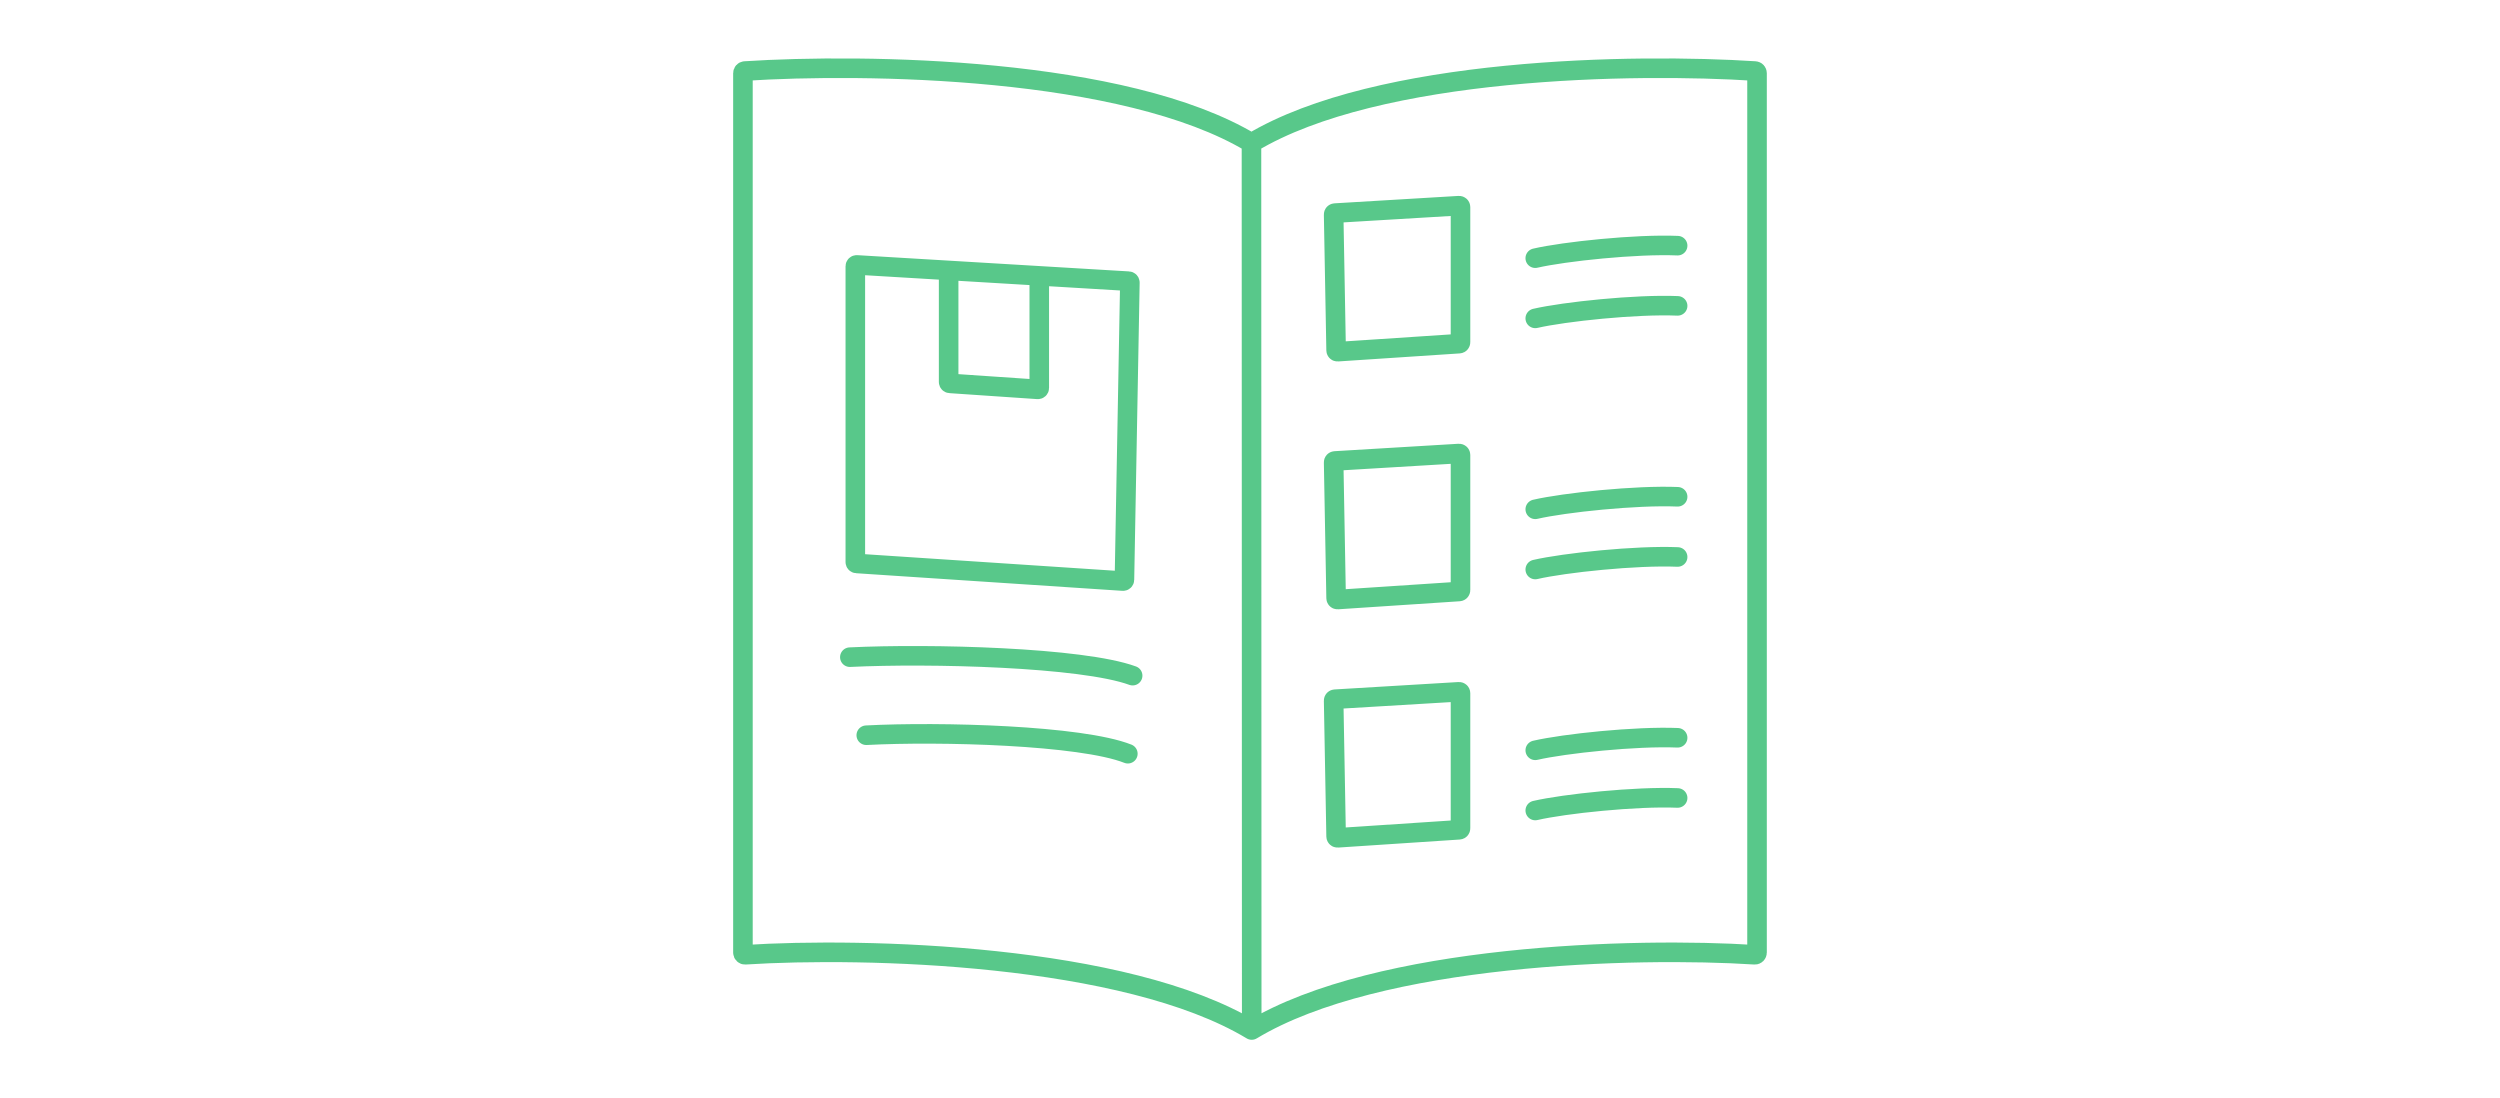 <svg width="230" height="101" viewBox="0 0 230 101" fill="none" xmlns="http://www.w3.org/2000/svg">
<path d="M115.135 13.153C103.47 6.128 79.446 5.829 68.531 6.536C68.426 6.543 68.35 6.63 68.35 6.735V87.637C68.35 87.753 68.441 87.845 68.557 87.837C79.485 87.137 103.502 87.741 115.158 94.76M115.135 13.153C126.8 6.128 150.553 5.829 161.466 6.536C161.571 6.543 161.647 6.63 161.647 6.735V87.637C161.647 87.753 161.555 87.845 161.44 87.837C150.516 87.137 126.813 87.741 115.158 94.76M115.135 13.153L115.158 94.76M78.186 60.459C85.535 60.103 99.54 60.459 104.203 62.16M79.697 67.641C86.495 67.284 99.45 67.641 103.762 69.342M154.342 28.139C150.529 27.979 143.922 28.673 141.244 29.291M154.342 51.242C150.529 51.082 143.922 51.776 141.244 52.394M154.342 73.413C150.529 73.253 143.922 73.948 141.244 74.566M154.342 22.601C150.529 22.441 143.922 23.136 141.244 23.753M154.342 45.704C150.529 45.544 143.922 46.239 141.244 46.856M154.342 67.876C150.529 67.716 143.922 68.41 141.244 69.028M87.275 24.879L78.824 24.373C78.752 24.369 78.69 24.426 78.69 24.499V51.711C78.69 51.777 78.742 51.833 78.808 51.837L103.313 53.458C103.386 53.462 103.447 53.406 103.448 53.334L103.948 25.998C103.949 25.93 103.896 25.873 103.829 25.869L95.613 25.378M87.275 24.879V35.144C87.275 35.21 87.327 35.266 87.394 35.27L95.477 35.82C95.55 35.825 95.613 35.767 95.613 35.693V25.378M87.275 24.879L95.613 25.378M134.366 19.049V31.489C134.366 31.555 134.314 31.611 134.247 31.615L123.058 32.355C122.986 32.36 122.924 32.303 122.923 32.231L122.695 19.735C122.693 19.667 122.746 19.61 122.814 19.606L134.232 18.923C134.304 18.919 134.366 18.977 134.366 19.049ZM134.366 41.852V54.291C134.366 54.358 134.314 54.413 134.247 54.417L123.058 55.157C122.986 55.162 122.924 55.106 122.923 55.033L122.695 42.537C122.693 42.469 122.746 42.413 122.814 42.409L134.232 41.725C134.304 41.721 134.366 41.779 134.366 41.852ZM134.366 63.772V76.212C134.366 76.278 134.314 76.334 134.247 76.338L123.058 77.078C122.986 77.083 122.924 77.026 122.923 76.954L122.695 64.458C122.693 64.39 122.746 64.333 122.814 64.329L134.232 63.646C134.304 63.642 134.366 63.699 134.366 63.772Z" stroke="#58C88A" stroke-width="1.8" stroke-linecap="round"/>
</svg>
